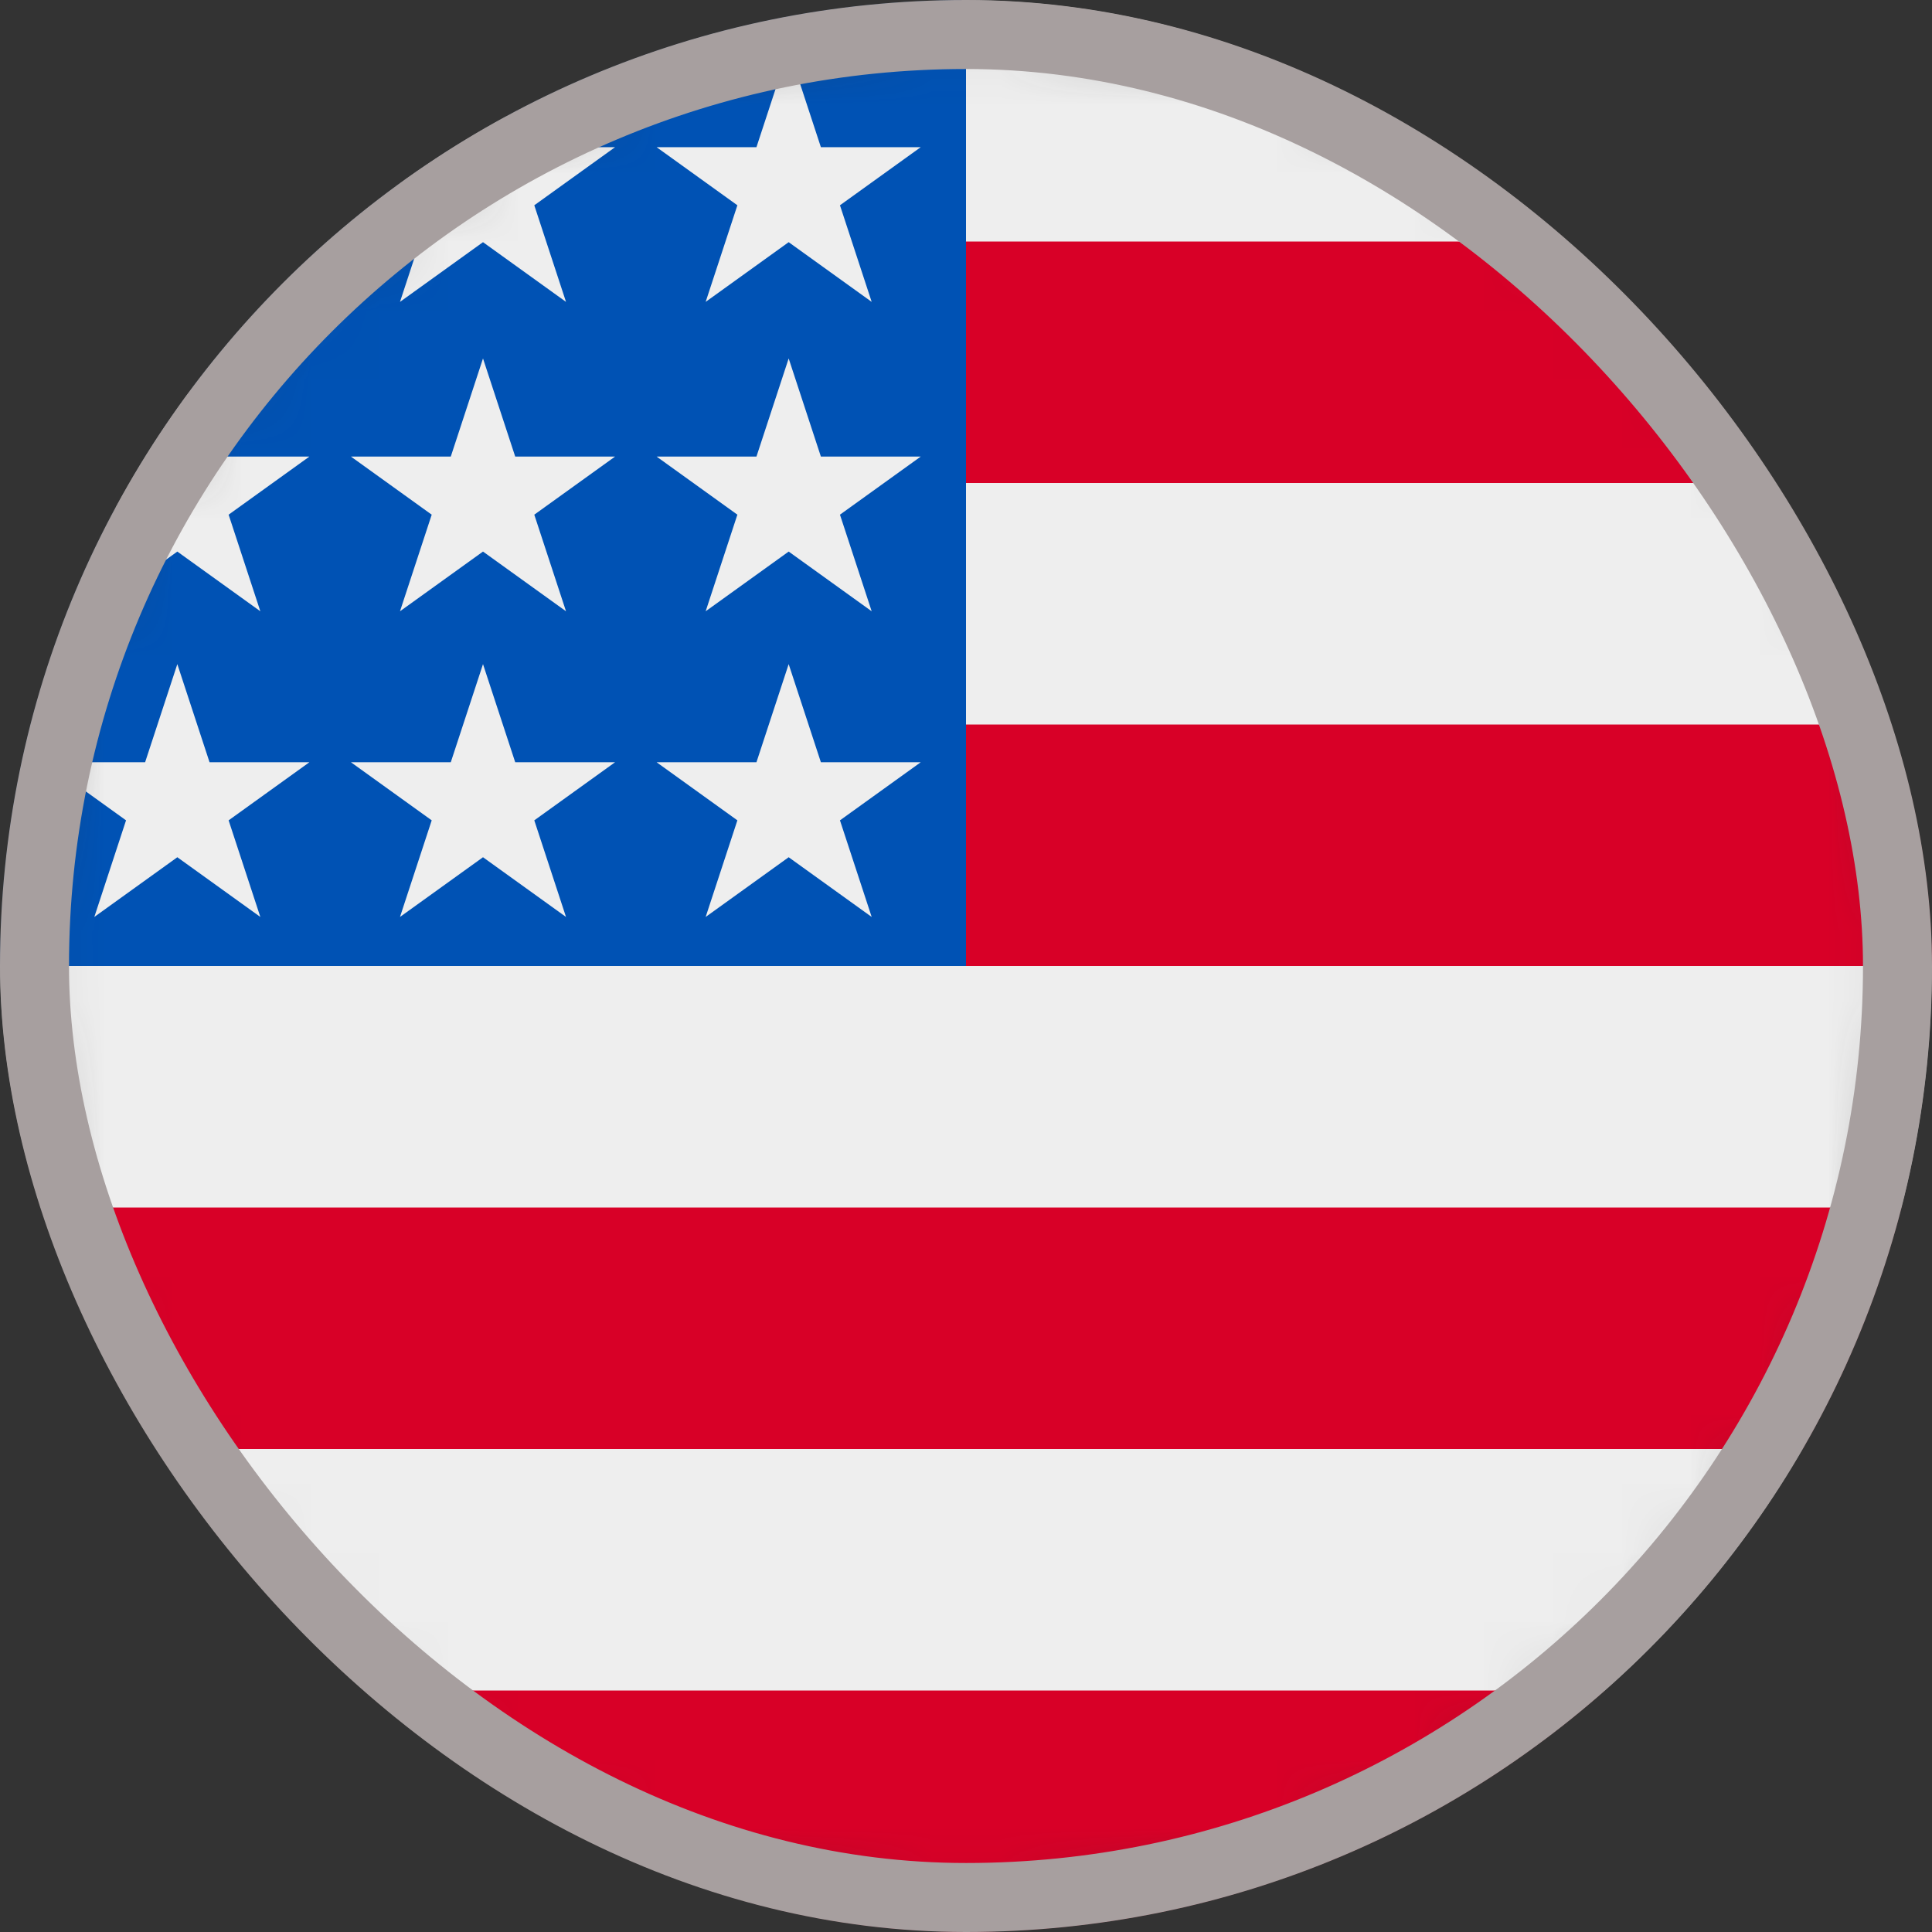 <svg width="28" height="28" viewBox="0 0 28 28" fill="none" xmlns="http://www.w3.org/2000/svg">
<rect x="0" y="0" width="28" height="28" fill="#333333" stroke="none"/>
<g id="Frame">
<g clip-path="url(#clip0_62_154)">
<g id="Mask group">
<mask id="mask0_62_154" style="mask-type:luminance" maskUnits="userSpaceOnUse" x="0" y="0" width="28" height="28">
<g id="Group">
<path id="Vector" d="M14 28C21.732 28 28 21.732 28 14C28 6.268 21.732 0 14 0C6.268 0 0 6.268 0 14C0 21.732 6.268 28 14 28Z" fill="white"/>
</g>
</mask>
<g mask="url(#mask0_62_154)">
<g id="Group_2">
<path id="Vector_2" d="M14 0H28V3.5L26.25 5.25L28 7V10.5L26.25 12.25L28 14V17.5L26.25 19.25L28 21V24.5L14 26.25L0 24.5V21L1.75 19.25L0 17.5V14L14 0Z" fill="#EEEEEE"/>
<path id="Vector_3" d="M12.25 3.5H28V7H12.25V3.5ZM12.25 10.5H28V14H14L12.25 10.5ZM0 17.5H28V21H0V17.5ZM0 24.5H28V28H0V24.5Z" fill="#D80027"/>
<path id="Vector_4" d="M0 0H14V14H0V0Z" fill="#0052B4"/>
<path id="Vector_5" d="M10.227 13.289L13.344 11.047H9.516L12.633 13.289L11.43 9.625L10.227 13.289ZM5.797 13.289L8.914 11.047H5.086L8.203 13.289L7 9.625L5.797 13.289ZM1.367 13.289L4.484 11.047H0.656L3.773 13.289L2.57 9.625L1.367 13.289ZM10.227 8.859L13.344 6.617H9.516L12.633 8.859L11.43 5.195L10.227 8.859ZM5.797 8.859L8.914 6.617H5.086L8.203 8.859L7 5.195L5.797 8.859ZM1.367 8.859L4.484 6.617H0.656L3.773 8.859L2.57 5.195L1.367 8.859ZM10.227 4.375L13.344 2.133H9.516L12.633 4.375L11.43 0.711L10.227 4.375ZM5.797 4.375L8.914 2.133H5.086L8.203 4.375L7 0.711L5.797 4.375ZM1.367 4.375L4.484 2.133H0.656L3.773 4.375L2.57 0.711L1.367 4.375Z" fill="#EEEEEE"/>
</g>
</g>
</g>
</g>
<rect x="0.5" y="0.5" width="27" height="27" rx="13.5" stroke="#A79F9F"/>
</g>
<defs>
<clipPath id="clip0_62_154">
<rect width="28" height="28" rx="14" fill="white"/>
</clipPath>
</defs>
</svg>
